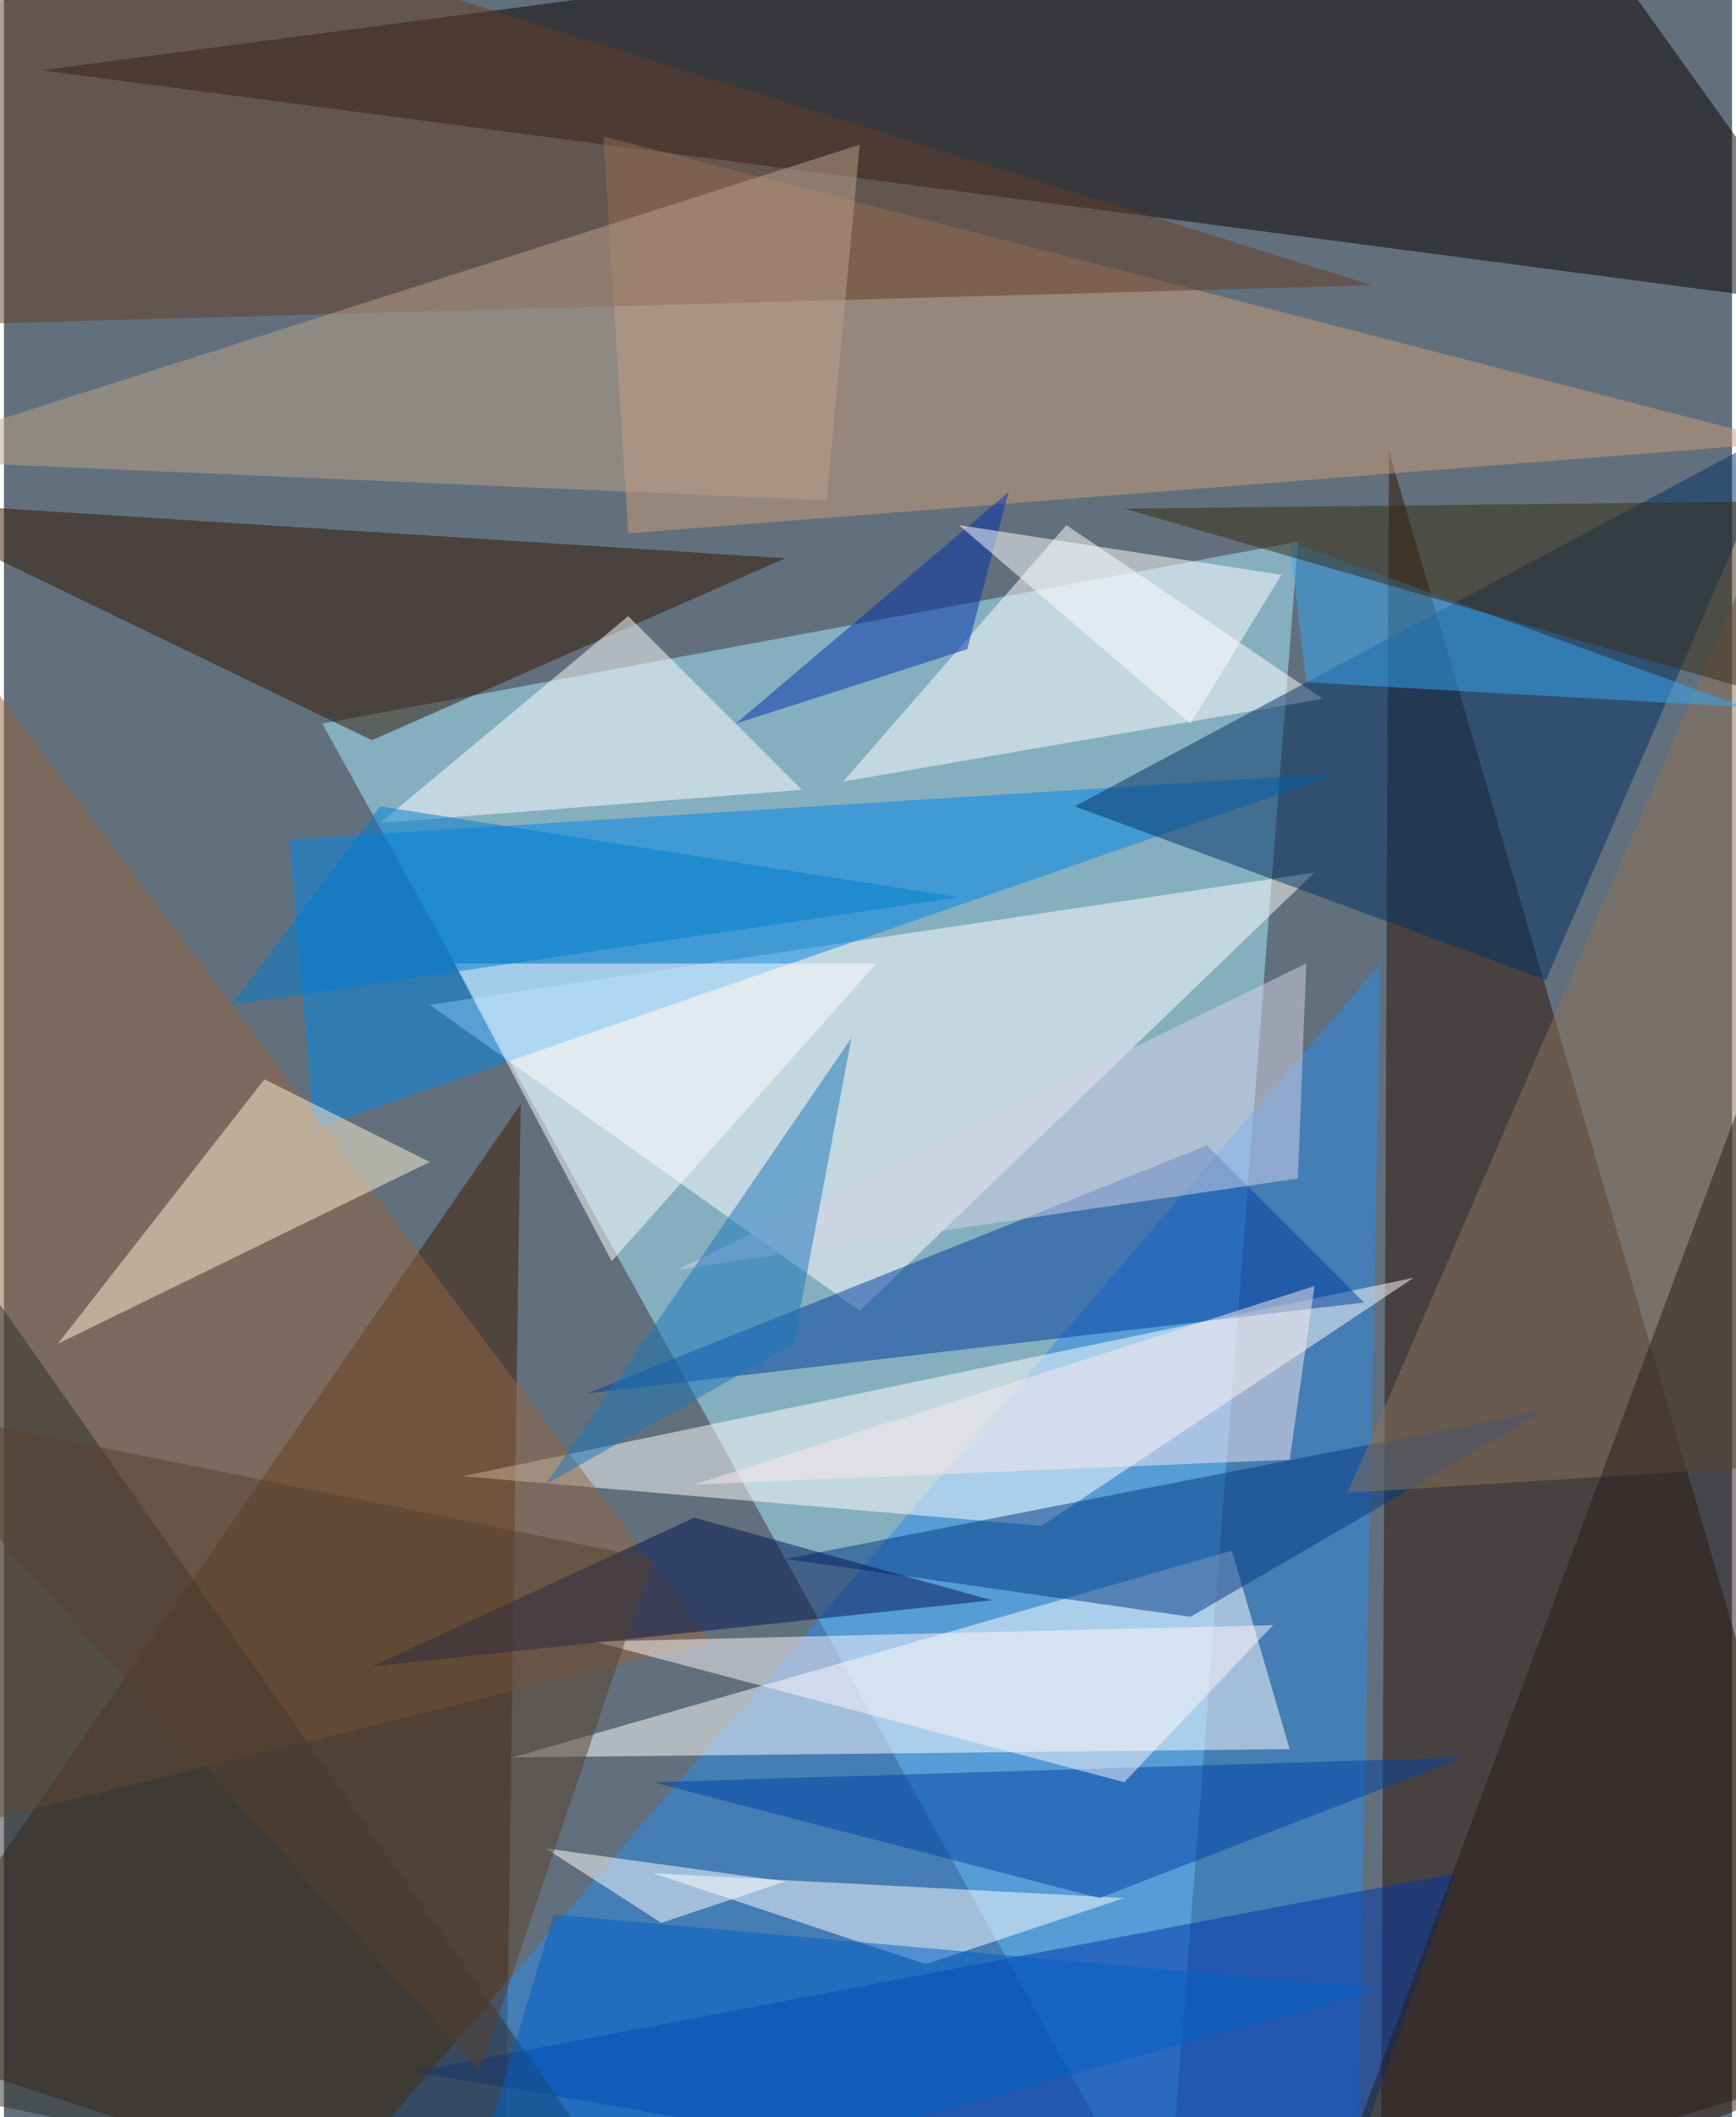 <svg xmlns="http://www.w3.org/2000/svg" width="228" height="278" viewBox="0 0 836 1024"><path fill="#62707d" d="M0 0h836v1024H0z"/><g fill-opacity=".502"><path fill="#a7eeff" d="M562 1086L154 350l472-88z"/><path fill="#0a0000" d="M18 34l728-96 152 212z"/><path fill="#2d1406" d="M666 1086l4-868 228 780z"/><path fill="#3d1a00" d="M-62 986l304 100 8-552z"/><path fill="#2989ee" d="M666 466l-532 620h520z"/><path fill="#fffffe" d="M622 846l-376 4 348-100z"/><path fill="#fff" d="M414 634l220-212-428 64z"/><path fill="#0085ea" d="M138 406l12 140 496-172z"/><path fill="#fffefd" d="M502 738l-280-24 460-96z"/><path fill="#cb9c78" d="M862 214L290 66l12 192z"/><path fill="#0034a9" d="M198 1002l444 76 60-172z"/><path fill="#003c9e" d="M658 630l-376 44 300-120z"/><path fill="#321400" d="M-62 242l440 28-200 88z"/><path fill="#fff" d="M514 254l124 84-232 40z"/><path fill="#003164" d="M746 474l-228-84 344-184z"/><path fill="#653d26" d="M-62 158l724-20L22-62z"/><path fill="#93643f" d="M-62 894l404-100-400-532z"/><path fill="#003884" d="M378 754l196 28 172-100z"/><path fill="#fff" d="M314 906l132 44 96-32z"/><path fill="#ffefd5" d="M206 562L26 650l100-128z"/><path fill="#fff" d="M218 466h204L294 610zm84-168l84 84-204 16z"/><path fill="#bba28b" d="M414 70l-16 172-460-20z"/><path fill="#8d725a" d="M842 710l-192 12 248-572z"/><path fill="#0043a4" d="M314 862l216 56 176-68z"/><path fill="#d8d4ea" d="M630 466L326 614l300-44z"/><path fill="#fff6f9" d="M542 862l72-76-328 8z"/><path fill="#001552" d="M478 774l-300 32 156-72z"/><path fill="#261c1a" d="M638 1074l260-76V378z"/><path fill="#2e302c" d="M318 1086L-42 574l-20 432z"/><path fill="#35a7f5" d="M622 262l220 80-212-12z"/><path fill="#faeaee" d="M622 706l-288 12 300-96z"/><path fill="#382b13" d="M542 246l356-4-24 100z"/><path fill="#0030ac" d="M466 314l-112 36 132-112z"/><path fill="#0060c6" d="M666 962l-400-36-48 160z"/><path fill="#007cd0" d="M110 486l352-52-280-44z"/><path fill="#fff" d="M262 894l56 36 60-20z"/><path fill="#1b76bb" d="M262 718l148-216-28 148z"/><path fill="#57402f" d="M314 754l-84 248-292-324z"/><path fill="#fff" d="M462 254l112 96 44-72z"/></g></svg>